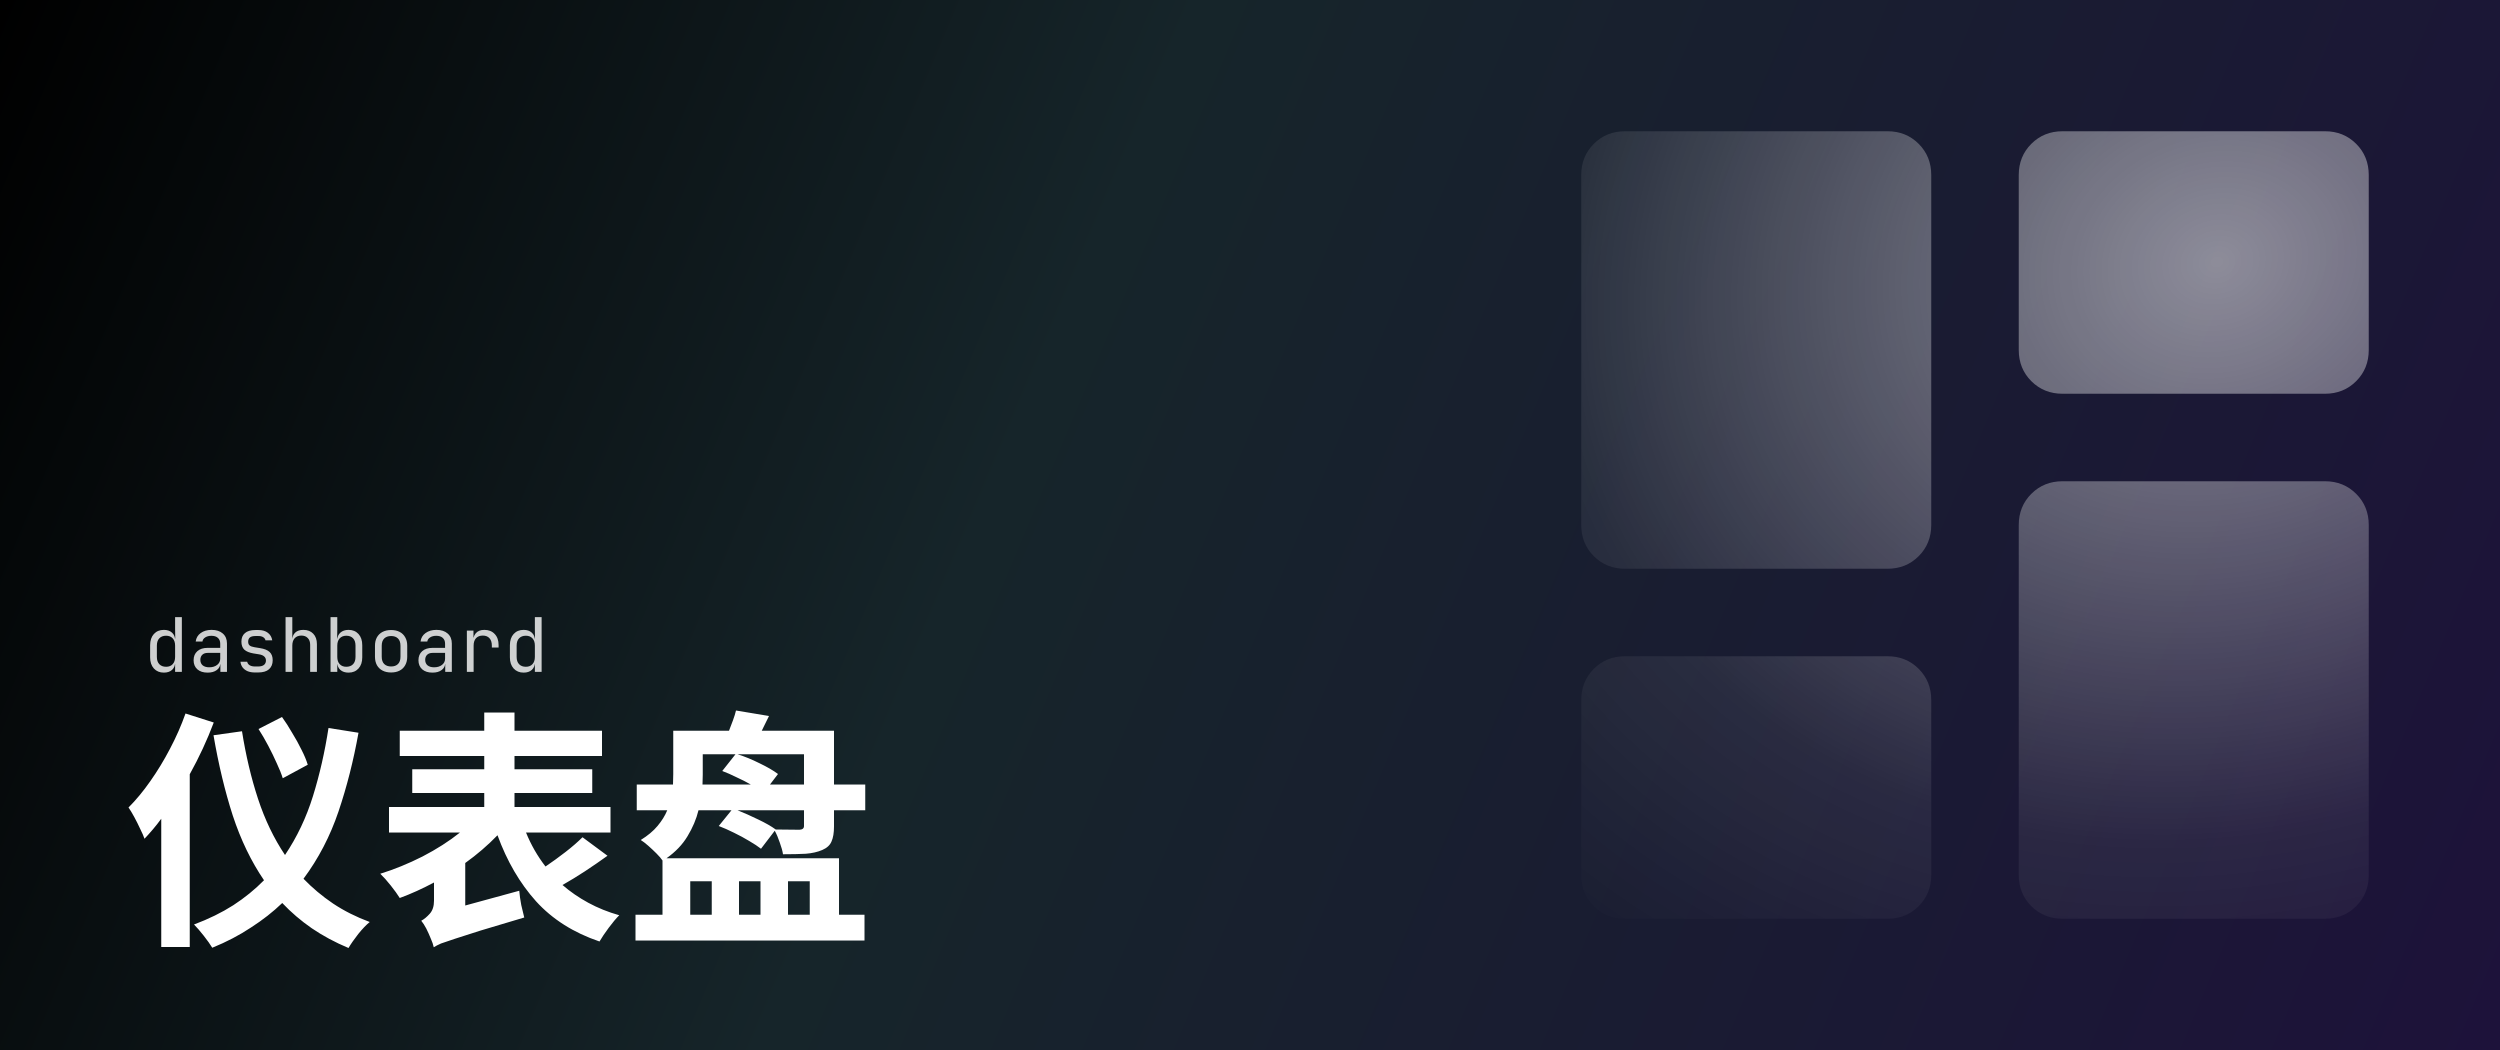<svg width="800" height="336" viewBox="0 0 800 336" fill="none" xmlns="http://www.w3.org/2000/svg">
<rect x="0" y="0" width="800" height="336" fill="#808080" stroke="none"/>
<g clip-path="url(#clip0_92_53)">
<rect width="800" height="336" fill="url(#paint0_linear_92_53)"/>
<path opacity="0.8" d="M52.432 215.24C51.12 215.24 50.056 214.8 49.24 213.92C48.44 213.04 48.04 211.848 48.04 210.344V206.48C48.04 204.96 48.44 203.76 49.24 202.88C50.04 202 51.104 201.56 52.432 201.56C53.52 201.56 54.392 201.856 55.048 202.448C55.704 203.04 56.032 203.832 56.032 204.824L55.6 204.32H56.08L56.032 201.32V197.48H58.192V215H56.032V212.48H55.6L56.032 211.976C56.032 212.984 55.704 213.784 55.048 214.376C54.392 214.952 53.52 215.24 52.432 215.24ZM53.152 213.368C54.048 213.368 54.752 213.088 55.264 212.528C55.776 211.968 56.032 211.192 56.032 210.2V206.6C56.032 205.608 55.776 204.832 55.264 204.272C54.752 203.712 54.048 203.432 53.152 203.432C52.24 203.432 51.52 203.704 50.992 204.248C50.464 204.792 50.2 205.576 50.2 206.6V210.2C50.2 211.224 50.464 212.008 50.992 212.552C51.52 213.096 52.24 213.368 53.152 213.368ZM66.439 215.24C65.047 215.24 63.951 214.888 63.151 214.184C62.351 213.464 61.951 212.496 61.951 211.28C61.951 210.048 62.351 209.08 63.151 208.376C63.951 207.672 65.031 207.32 66.391 207.32H70.471V206C70.471 205.184 70.223 204.56 69.727 204.128C69.247 203.68 68.559 203.456 67.663 203.456C66.879 203.456 66.223 203.624 65.695 203.96C65.167 204.28 64.863 204.72 64.783 205.28H62.623C62.767 204.144 63.303 203.24 64.231 202.568C65.159 201.896 66.319 201.56 67.711 201.56C69.231 201.56 70.431 201.952 71.311 202.736C72.191 203.52 72.631 204.584 72.631 205.928V215H70.519V212.48H70.159L70.519 212.12C70.519 213.08 70.143 213.84 69.391 214.4C68.655 214.96 67.671 215.24 66.439 215.24ZM66.967 213.536C67.991 213.536 68.831 213.28 69.487 212.768C70.143 212.256 70.471 211.6 70.471 210.8V208.928H66.439C65.719 208.928 65.151 209.128 64.735 209.528C64.319 209.928 64.111 210.472 64.111 211.16C64.111 211.896 64.359 212.48 64.855 212.912C65.367 213.328 66.071 213.536 66.967 213.536ZM81.573 215.192C80.677 215.192 79.893 215.056 79.221 214.784C78.565 214.496 78.037 214.096 77.637 213.584C77.253 213.072 77.021 212.464 76.941 211.76H79.101C79.197 212.224 79.453 212.592 79.869 212.864C80.301 213.136 80.869 213.272 81.573 213.272H82.581C83.429 213.272 84.061 213.104 84.477 212.768C84.893 212.416 85.101 211.952 85.101 211.376C85.101 210.816 84.909 210.376 84.525 210.056C84.157 209.72 83.605 209.496 82.869 209.384L81.093 209.096C79.797 208.872 78.829 208.472 78.189 207.896C77.565 207.304 77.253 206.448 77.253 205.328C77.253 204.144 77.629 203.232 78.381 202.592C79.133 201.936 80.261 201.608 81.765 201.608H82.677C83.941 201.608 84.957 201.904 85.725 202.496C86.493 203.088 86.957 203.888 87.117 204.896H84.957C84.861 204.48 84.621 204.152 84.237 203.912C83.853 203.656 83.333 203.528 82.677 203.528H81.765C80.949 203.528 80.349 203.68 79.965 203.984C79.597 204.288 79.413 204.744 79.413 205.352C79.413 205.896 79.573 206.296 79.893 206.552C80.213 206.808 80.717 206.992 81.405 207.104L83.181 207.392C84.605 207.616 85.637 208.032 86.277 208.64C86.933 209.248 87.261 210.128 87.261 211.28C87.261 212.496 86.869 213.456 86.085 214.16C85.317 214.848 84.149 215.192 82.581 215.192H81.573ZM91.38 215V197.48H93.54V201.8V204.32H93.996L93.54 204.824C93.54 203.784 93.852 202.984 94.476 202.424C95.1 201.848 95.964 201.56 97.068 201.56C98.396 201.56 99.452 201.968 100.236 202.784C101.02 203.6 101.412 204.712 101.412 206.12V215H99.252V206.36C99.252 205.416 98.996 204.688 98.484 204.176C97.988 203.648 97.308 203.384 96.444 203.384C95.548 203.384 94.836 203.664 94.308 204.224C93.796 204.784 93.54 205.576 93.54 206.6V215H91.38ZM111.531 215.24C110.443 215.24 109.571 214.952 108.915 214.376C108.259 213.784 107.931 212.984 107.931 211.976L108.363 212.48H107.931V215H105.771V197.48H107.931V201.32L107.883 204.32H108.363L107.931 204.824C107.931 203.832 108.259 203.04 108.915 202.448C109.587 201.856 110.459 201.56 111.531 201.56C112.859 201.56 113.923 202 114.723 202.88C115.523 203.76 115.923 204.96 115.923 206.48V210.344C115.923 211.848 115.523 213.04 114.723 213.92C113.923 214.8 112.859 215.24 111.531 215.24ZM110.811 213.368C111.723 213.368 112.443 213.096 112.971 212.552C113.499 212.008 113.763 211.224 113.763 210.2V206.6C113.763 205.576 113.499 204.792 112.971 204.248C112.443 203.704 111.723 203.432 110.811 203.432C109.931 203.432 109.227 203.712 108.699 204.272C108.187 204.832 107.931 205.608 107.931 206.6V210.2C107.931 211.192 108.187 211.968 108.699 212.528C109.227 213.088 109.931 213.368 110.811 213.368ZM125.153 215.192C124.097 215.192 123.185 214.992 122.417 214.592C121.649 214.192 121.049 213.616 120.617 212.864C120.201 212.096 119.993 211.192 119.993 210.152V206.648C119.993 205.592 120.201 204.688 120.617 203.936C121.049 203.184 121.649 202.608 122.417 202.208C123.185 201.808 124.097 201.608 125.153 201.608C126.209 201.608 127.121 201.808 127.889 202.208C128.657 202.608 129.249 203.184 129.665 203.936C130.097 204.688 130.313 205.584 130.313 206.624V210.152C130.313 211.192 130.097 212.096 129.665 212.864C129.249 213.616 128.657 214.192 127.889 214.592C127.121 214.992 126.209 215.192 125.153 215.192ZM125.153 213.272C126.097 213.272 126.833 213.008 127.361 212.48C127.889 211.952 128.153 211.176 128.153 210.152V206.648C128.153 205.624 127.889 204.848 127.361 204.32C126.833 203.792 126.097 203.528 125.153 203.528C124.225 203.528 123.489 203.792 122.945 204.32C122.417 204.848 122.153 205.624 122.153 206.648V210.152C122.153 211.176 122.417 211.952 122.945 212.48C123.489 213.008 124.225 213.272 125.153 213.272ZM138.392 215.24C137 215.24 135.904 214.888 135.104 214.184C134.304 213.464 133.904 212.496 133.904 211.28C133.904 210.048 134.304 209.08 135.104 208.376C135.904 207.672 136.984 207.32 138.344 207.32H142.424V206C142.424 205.184 142.176 204.56 141.68 204.128C141.2 203.68 140.512 203.456 139.616 203.456C138.832 203.456 138.176 203.624 137.648 203.96C137.12 204.28 136.816 204.72 136.736 205.28H134.576C134.72 204.144 135.256 203.24 136.184 202.568C137.112 201.896 138.272 201.56 139.664 201.56C141.184 201.56 142.384 201.952 143.264 202.736C144.144 203.52 144.584 204.584 144.584 205.928V215H142.472V212.48H142.112L142.472 212.12C142.472 213.08 142.096 213.84 141.344 214.4C140.608 214.96 139.624 215.24 138.392 215.24ZM138.92 213.536C139.944 213.536 140.784 213.28 141.44 212.768C142.096 212.256 142.424 211.6 142.424 210.8V208.928H138.392C137.672 208.928 137.104 209.128 136.688 209.528C136.272 209.928 136.064 210.472 136.064 211.16C136.064 211.896 136.312 212.48 136.808 212.912C137.32 213.328 138.024 213.536 138.92 213.536ZM149.398 215V201.8H151.51V204.32H152.014L151.318 205.88C151.318 204.456 151.622 203.384 152.23 202.664C152.854 201.928 153.774 201.56 154.99 201.56C156.382 201.56 157.486 202 158.302 202.88C159.134 203.744 159.55 204.92 159.55 206.408V207.2H157.39V206.6C157.39 205.56 157.134 204.768 156.622 204.224C156.126 203.664 155.414 203.384 154.486 203.384C153.574 203.384 152.854 203.664 152.326 204.224C151.814 204.784 151.558 205.576 151.558 206.6V215H149.398ZM167.557 215.24C166.245 215.24 165.181 214.8 164.365 213.92C163.565 213.04 163.165 211.848 163.165 210.344V206.48C163.165 204.96 163.565 203.76 164.365 202.88C165.165 202 166.229 201.56 167.557 201.56C168.645 201.56 169.517 201.856 170.173 202.448C170.829 203.04 171.157 203.832 171.157 204.824L170.725 204.32H171.205L171.157 201.32V197.48H173.317V215H171.157V212.48H170.725L171.157 211.976C171.157 212.984 170.829 213.784 170.173 214.376C169.517 214.952 168.645 215.24 167.557 215.24ZM168.277 213.368C169.173 213.368 169.877 213.088 170.389 212.528C170.901 211.968 171.157 211.192 171.157 210.2V206.6C171.157 205.608 170.901 204.832 170.389 204.272C169.877 203.712 169.173 203.432 168.277 203.432C167.365 203.432 166.645 203.704 166.117 204.248C165.589 204.792 165.325 205.576 165.325 206.6V210.2C165.325 211.224 165.589 212.008 166.117 212.552C166.645 213.096 167.365 213.368 168.277 213.368Z" fill="white"/>
<path d="M82.72 233.28L90.24 229.44C91.36 230.987 92.453 232.693 93.52 234.56C94.64 236.373 95.627 238.16 96.48 239.92C97.387 241.68 98.053 243.28 98.48 244.72L90.48 249.04C90.053 247.653 89.413 246.053 88.56 244.24C87.76 242.427 86.853 240.56 85.84 238.64C84.827 236.72 83.787 234.933 82.72 233.28ZM105.12 232.96L114.72 234.48C113.12 243.387 110.987 251.787 108.32 259.68C105.653 267.573 101.92 274.747 97.12 281.2C99.947 284.133 103.093 286.773 106.56 289.12C110.08 291.467 114 293.44 118.32 295.04C117.2 295.947 115.973 297.227 114.64 298.88C113.307 300.587 112.267 302.08 111.52 303.36C107.2 301.547 103.28 299.44 99.76 297.04C96.293 294.64 93.147 291.947 90.32 288.96C87.387 291.787 84.053 294.4 80.32 296.8C76.64 299.253 72.507 301.413 67.92 303.28C67.28 302.213 66.373 300.933 65.2 299.44C64.027 297.947 62.987 296.747 62.08 295.84C66.773 294.08 70.96 292.027 74.64 289.68C78.32 287.28 81.6 284.613 84.48 281.68C80.373 275.653 77.04 268.747 74.48 260.96C71.973 253.173 69.92 244.613 68.32 235.28L77.44 234C78.667 241.733 80.373 248.933 82.56 255.6C84.747 262.267 87.627 268.267 91.2 273.6C95.04 267.893 98.027 261.6 100.16 254.72C102.293 247.84 103.947 240.587 105.12 232.96ZM59.36 228.32L68.4 231.2C66.32 236.747 63.76 242.267 60.72 247.76V303.04H51.6V262C50.747 263.173 49.867 264.293 48.96 265.36C48.053 266.427 47.147 267.44 46.24 268.4C45.973 267.6 45.52 266.56 44.88 265.28C44.293 264 43.653 262.72 42.96 261.44C42.267 260.16 41.653 259.147 41.12 258.4C43.52 256 45.84 253.2 48.08 250C50.373 246.747 52.48 243.28 54.4 239.6C56.373 235.867 58.027 232.107 59.36 228.32ZM138.8 303.12C138.64 302.32 138.32 301.387 137.84 300.32C137.413 299.253 136.933 298.187 136.4 297.12C135.867 296.107 135.333 295.28 134.8 294.64C135.707 294.16 136.613 293.413 137.52 292.4C138.427 291.387 138.88 290 138.88 288.24V282.4C135.2 284.373 131.547 286.027 127.92 287.36C127.227 286.24 126.267 284.907 125.04 283.36C123.813 281.813 122.693 280.56 121.68 279.6C126.16 278.213 130.667 276.373 135.2 274.08C139.733 271.733 143.733 269.173 147.2 266.4H124.48V258.24H154.96V253.76H131.92V246.16H154.96V241.92H127.92V233.84H154.96V228H164.64V233.84H192.64V241.92H164.64V246.16H189.52V253.76H164.64V258.24H195.36V266.4H168.32C169.92 270.347 172 273.973 174.56 277.28C176.693 275.84 178.827 274.293 180.96 272.64C183.093 270.987 184.907 269.413 186.4 267.92L194.4 273.84C192.107 275.493 189.707 277.147 187.2 278.8C184.747 280.4 182.347 281.867 180 283.2C182.453 285.333 185.2 287.227 188.24 288.88C191.28 290.533 194.587 291.867 198.16 292.88C197.147 293.893 196.027 295.227 194.8 296.88C193.573 298.533 192.587 300 191.84 301.28C183.52 298.453 176.747 294.16 171.52 288.4C166.347 282.64 162.24 275.6 159.2 267.28C156.107 270.48 152.667 273.44 148.88 276.16V289.76L166.16 285.04C166.267 286.373 166.48 287.893 166.8 289.6C167.173 291.253 167.493 292.587 167.76 293.6C162.053 295.307 157.413 296.693 153.84 297.76C150.32 298.88 147.573 299.76 145.6 300.4C143.627 301.04 142.133 301.547 141.12 301.92C140.16 302.347 139.387 302.747 138.8 303.12ZM203.36 292.72H212V275.36C211.573 274.72 210.933 273.973 210.08 273.12C209.227 272.267 208.347 271.44 207.44 270.64C206.533 269.84 205.733 269.227 205.04 268.8C207.28 267.413 209.067 265.92 210.4 264.32C211.787 262.667 212.827 260.987 213.52 259.28H203.76V251.04H215.36L215.44 247.68V233.84H233.28C233.707 232.773 234.133 231.653 234.56 230.48C234.987 229.307 235.307 228.267 235.52 227.36L246.08 229.12L243.76 233.84H266.88V251.04H276.88V259.28H266.88V264.48C266.88 266.507 266.613 268.107 266.08 269.28C265.6 270.453 264.613 271.36 263.12 272C261.627 272.64 259.867 273.04 257.84 273.2C255.813 273.307 253.387 273.36 250.56 273.36C250.4 272.293 250.053 271.04 249.52 269.6C249.04 268.16 248.507 266.907 247.92 265.84L243.52 271.6C242.56 270.853 241.307 270.027 239.76 269.12C238.267 268.213 236.64 267.333 234.88 266.48C233.173 265.627 231.547 264.907 230 264.32L234.08 259.28H223.52C222.827 262.107 221.653 264.88 220 267.6C218.4 270.267 216.16 272.613 213.28 274.64H268.48V292.72H276.64V300.96H203.36V292.72ZM231.12 246.72L235.36 241.36H224.88V247.92L224.8 251.04H240.24C238.853 250.24 237.333 249.467 235.68 248.72C234.08 247.92 232.56 247.253 231.12 246.72ZM257.28 241.36H236C238.24 242.053 240.587 243.013 243.04 244.24C245.493 245.413 247.467 246.56 248.96 247.68L246.4 251.04H257.28V241.36ZM257.28 259.28H236C238.133 260.133 240.347 261.12 242.64 262.24C244.987 263.36 246.853 264.427 248.24 265.44L255.84 265.52C256.8 265.467 257.28 265.067 257.28 264.32V259.28ZM220.88 292.72H227.76V282H220.88V292.72ZM236.48 292.72H243.36V282H236.48V292.72ZM252.16 292.72H259.12V282H252.16V292.72Z" fill="white"/>
<mask id="mask0_92_53" style="mask-type:alpha" maskUnits="userSpaceOnUse" x="464" y="0" width="336" height="336">
<rect x="464" width="336" height="336" fill="#D9D9D9"/>
</mask>
<g mask="url(#mask0_92_53)">
<path d="M660 126C656.033 126 652.708 124.658 650.025 121.975C647.342 119.292 646 115.967 646 112V56C646 52.033 647.342 48.708 650.025 46.025C652.708 43.342 656.033 42 660 42H744C747.967 42 751.292 43.342 753.975 46.025C756.658 48.708 758 52.033 758 56V112C758 115.967 756.658 119.292 753.975 121.975C751.292 124.658 747.967 126 744 126H660ZM520 182C516.033 182 512.708 180.658 510.025 177.975C507.342 175.292 506 171.967 506 168V56C506 52.033 507.342 48.708 510.025 46.025C512.708 43.342 516.033 42 520 42H604C607.967 42 611.292 43.342 613.975 46.025C616.658 48.708 618 52.033 618 56V168C618 171.967 616.658 175.292 613.975 177.975C611.292 180.658 607.967 182 604 182H520ZM660 294C656.033 294 652.708 292.658 650.025 289.975C647.342 287.292 646 283.967 646 280V168C646 164.033 647.342 160.708 650.025 158.025C652.708 155.342 656.033 154 660 154H744C747.967 154 751.292 155.342 753.975 158.025C756.658 160.708 758 164.033 758 168V280C758 283.967 756.658 287.292 753.975 289.975C751.292 292.658 747.967 294 744 294H660ZM520 294C516.033 294 512.708 292.658 510.025 289.975C507.342 287.292 506 283.967 506 280V224C506 220.033 507.342 216.708 510.025 214.025C512.708 211.342 516.033 210 520 210H604C607.967 210 611.292 211.342 613.975 214.025C616.658 216.708 618 220.033 618 224V280C618 283.967 616.658 287.292 613.975 289.975C611.292 292.658 607.967 294 604 294H520Z" fill="url(#paint1_radial_92_53)"/>
</g>
</g>
<defs>
<linearGradient id="paint0_linear_92_53" x1="0" y1="0" x2="800" y2="336" gradientUnits="userSpaceOnUse">
<stop/>
<stop offset="0.409" stop-color="#16252A"/>
<stop offset="1" stop-color="#1D123A"/>
</linearGradient>
<radialGradient id="paint1_radial_92_53" cx="0" cy="0" r="1" gradientTransform="matrix(-254 261 -277.132 -201.249 709 84)" gradientUnits="userSpaceOnUse">
<stop stop-color="white" stop-opacity="0.5"/>
<stop offset="0.563" stop-color="white" stop-opacity="0.07"/>
<stop offset="0.814" stop-color="white" stop-opacity="0"/>
</radialGradient>
<clipPath id="clip0_92_53">
<rect width="800" height="336" fill="white"/>
</clipPath>
</defs>
</svg>
